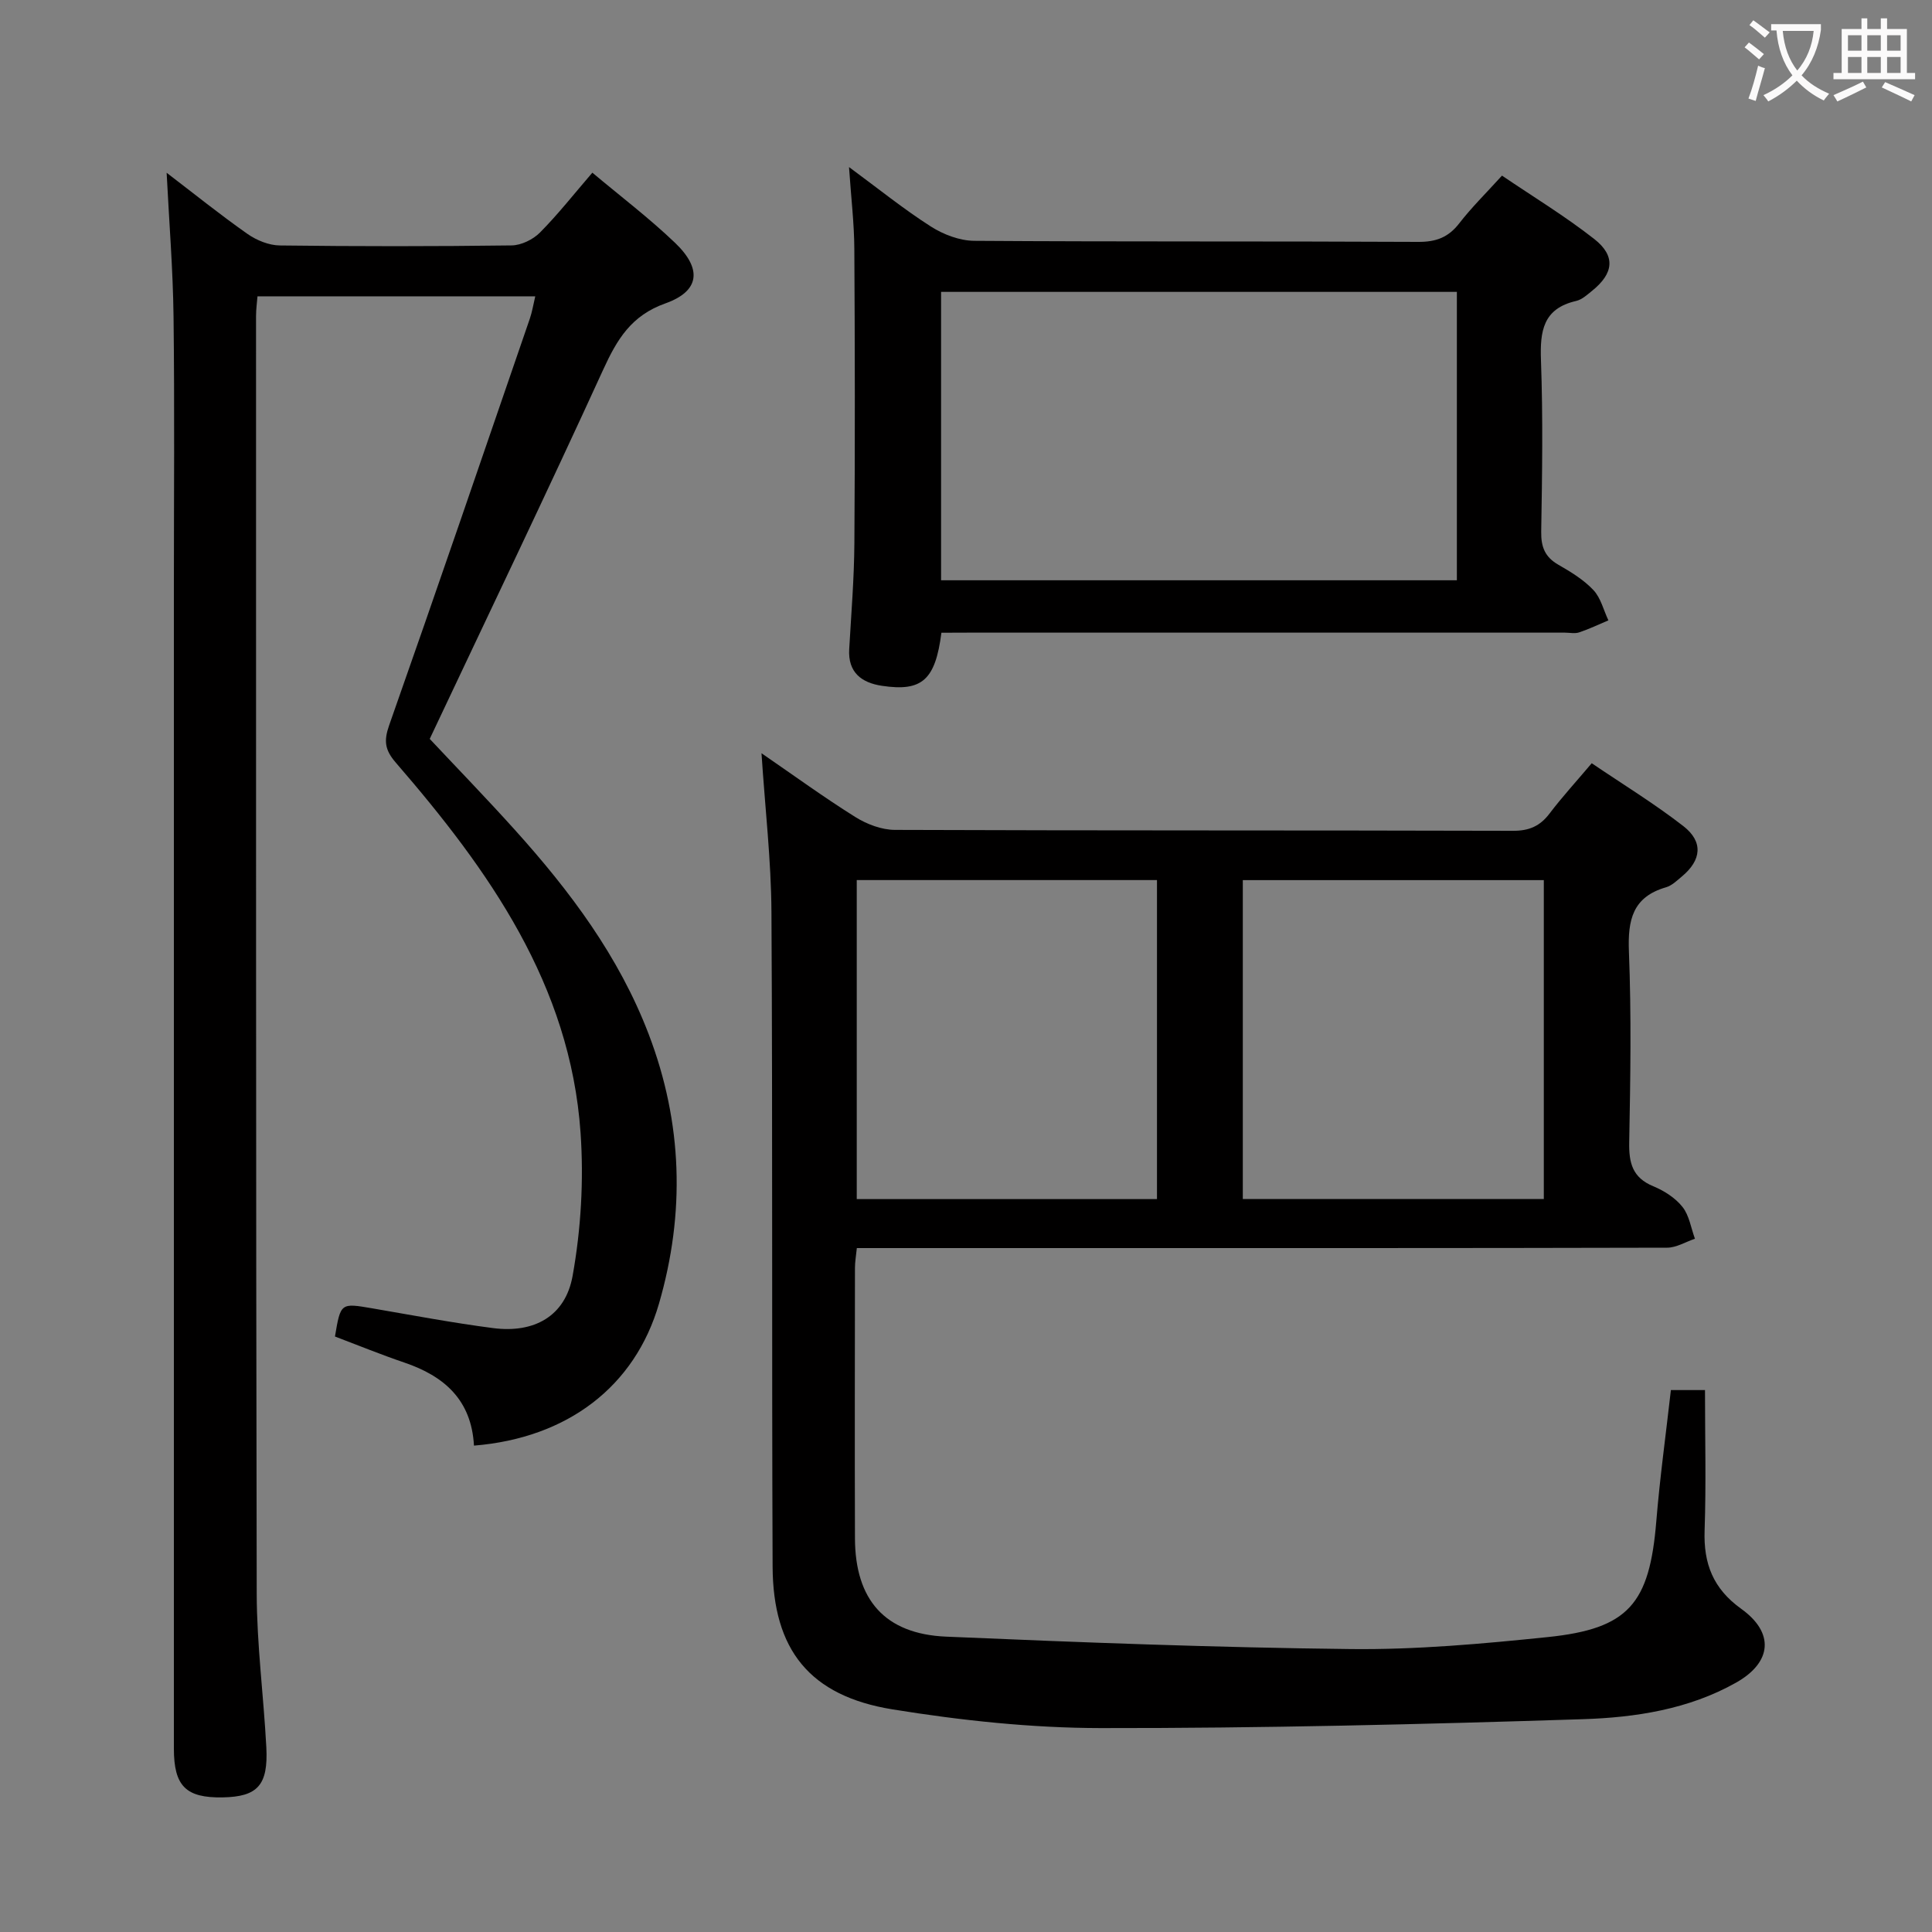 <svg enable-background="new 0 0 400 400" viewBox="0 0 400 400" xmlns="http://www.w3.org/2000/svg"><rect x="0" y="0" width="400" height="400" fill="#808080" stroke="none"/><g fill="#010000"><path d="m345.94 287.8h7.06c0 9.82.25 19.45-.08 29.06-.24 6.89 1.77 12.06 7.58 16.23 6.92 4.96 6.38 11.09-1.08 15.29-9.8 5.52-20.82 7.21-31.72 7.56-33.25 1.07-66.53 1.88-99.8 1.84-14.38-.02-28.88-1.57-43.1-3.87-17.17-2.78-24.77-12.34-24.84-29.6-.19-45.15.02-90.31-.24-135.46-.06-10.71-1.31-21.42-2.06-32.9 6.84 4.7 13 9.19 19.45 13.22 2.37 1.48 5.42 2.64 8.17 2.65 42.66.16 85.31.07 127.97.19 3.35.01 5.59-.97 7.57-3.58 2.6-3.43 5.52-6.61 8.73-10.41 6.46 4.38 12.97 8.36 18.96 13.01 4.18 3.24 3.77 7.06-.29 10.43-1.02.85-2.07 1.89-3.28 2.24-6.93 2-7.95 6.77-7.69 13.32.52 13.14.31 26.32.06 39.48-.08 4.27.67 7.32 4.98 9.1 2.25.93 4.57 2.41 6.05 4.28 1.4 1.76 1.76 4.36 2.58 6.59-1.92.64-3.84 1.85-5.77 1.85-43.49.11-86.98.08-130.47.08-12.31 0-24.62 0-37.28 0-.16 1.59-.39 2.84-.39 4.1-.02 18.66-.06 37.32 0 55.99.04 12.72 6.18 19.81 18.87 20.36 27.91 1.2 55.84 2.26 83.77 2.57 13.59.15 27.24-1.08 40.79-2.48 16.77-1.73 21.08-6.91 22.48-23.98.73-8.92 1.96-17.8 3.02-27.16zm-168.56-105.59v66.05h62.16c0-22.19 0-44.05 0-66.05-20.84 0-41.29 0-62.16 0zm79.93.01v66.02h62.32c0-22.13 0-44 0-66.02-20.81 0-41.27 0-62.32 0z"/><path d="m98.13 299.3c-.52-9.49-6.19-14.41-14.43-17.2-4.85-1.65-9.6-3.59-14.35-5.39 1.18-7 1.18-6.95 7.74-5.83 8.33 1.43 16.65 3.01 25.02 4.09 8.44 1.09 14.93-2.42 16.44-10.8 1.74-9.68 2.33-19.81 1.65-29.63-2.13-30.67-18.98-54.37-38.25-76.64-2.27-2.63-2.52-4.49-1.38-7.74 9.86-28 19.47-56.1 29.12-84.17.48-1.39.71-2.87 1.13-4.64-19.16 0-38.07 0-57.51 0-.1 1.27-.3 2.68-.3 4.1.01 88.16-.04 176.31.14 264.47.02 10.61 1.43 21.22 1.99 31.84.41 7.86-1.82 10.24-9.05 10.37-7.6.13-10.09-2.33-10.09-10.12 0-79.98 0-159.97 0-239.96 0-18.83.16-37.66-.07-56.49-.12-9.76-.91-19.5-1.43-29.79 5.67 4.33 11.08 8.69 16.75 12.67 1.89 1.32 4.44 2.36 6.7 2.38 16 .2 32 .2 47.99-.01 1.99-.03 4.42-1.22 5.85-2.66 3.74-3.77 7.04-7.98 10.85-12.4 5.81 4.88 11.77 9.4 17.14 14.54 5.63 5.39 5.1 9.99-2.01 12.52-7.09 2.52-10.01 7.45-12.88 13.71-11.61 25.39-23.7 50.56-35.92 76.46 5.45 5.81 11.67 12.22 17.64 18.85 11.41 12.67 21.55 26.17 27.71 42.33 7.01 18.38 7.55 37 2.12 55.73-4.98 17.2-18.97 27.84-38.31 29.41z"/><path d="m194.91 131c-1.26 9.82-4.03 12.23-12.31 10.99-4.21-.63-7.07-2.75-6.78-7.61.42-7.3 1.02-14.6 1.07-21.91.14-20.31.11-40.63-.01-60.94-.03-5.3-.67-10.59-1.1-16.94 6.07 4.47 11.31 8.71 16.95 12.31 2.6 1.66 5.97 2.94 9 2.96 30.64.21 61.28.06 91.91.22 3.68.02 6.23-.93 8.48-3.84 2.53-3.27 5.51-6.2 8.85-9.88 6.4 4.34 13.04 8.37 19.11 13.13 4.47 3.51 4.01 7.11-.42 10.69-1.03.83-2.12 1.85-3.34 2.13-6.84 1.57-7.5 6.22-7.28 12.28.43 11.81.25 23.64.05 35.46-.05 3.19.77 5.29 3.58 6.89 2.58 1.48 5.23 3.1 7.24 5.24 1.52 1.62 2.09 4.14 3.09 6.26-2.02.85-3.99 1.8-6.06 2.49-.9.3-1.98.05-2.98.05-41.13 0-82.26 0-123.39 0-1.81.02-3.63.02-5.66.02zm-.07-70.57v59.71h106.79c0-20.18 0-39.9 0-59.71-35.77 0-71.16 0-106.79 0z"/></g><path d="m362.1 8.8c1.1.8 2.1 1.6 3.1 2.4l-1 1.1c-1.3-1.1-2.3-2-3-2.5zm1.9 4.8c.5.2.9.4 1.4.5-.6 2.3-1.3 4.5-1.9 6.8l-1.5-.5c.8-2.1 1.4-4.3 2-6.8zm-1-9.4c1.3.9 2.4 1.8 3.4 2.5l-1 1.1c-1.4-1.2-2.4-2.1-3.2-2.6zm3.7 2.2v-1.4h10.3v1.2c-.5 3.6-1.8 6.8-4 9.4 1.5 1.6 3.4 2.8 5.7 3.8-.3.4-.7.8-1.1 1.4-2.3-1.1-4.1-2.5-5.6-4.1-1.6 1.6-3.6 3.1-5.9 4.3-.3-.5-.7-.9-1-1.3 2.4-1.1 4.4-2.5 6-4.1-1.9-2.5-3-5.6-3.3-9.3h-1.1zm8.8 0h-6.4c.3 3.3 1.3 6 3 8.2 2-2.3 3.1-5.1 3.4-8.2z" fill="#fbfafa"/><path d="m385.3 3.8h1.3v2.2h2.8v-2.2h1.3v2.2h4.1v9.1h1.7v1.3h-16.9v-1.3h1.7v-9.1h4.1v-2.2zm.4 13.1.7 1.2c-1.8.9-3.8 1.9-6 2.9-.2-.4-.5-.8-.8-1.3 2.3-1 4.3-1.9 6.1-2.8zm-3.1-6.4h2.8v-3.2h-2.8zm0 4.6h2.8v-3.3h-2.8zm4-4.6h2.8v-3.2h-2.8zm0 4.6h2.8v-3.3h-2.8zm3.7 1.9c2.1.9 4.1 1.8 6.1 2.7l-.7 1.3c-2.2-1.1-4.2-2-6.1-2.9zm3.2-9.7h-2.8v3.2h2.8zm-2.8 7.8h2.8v-3.3h-2.8z" fill="#fbfafa"/></svg>